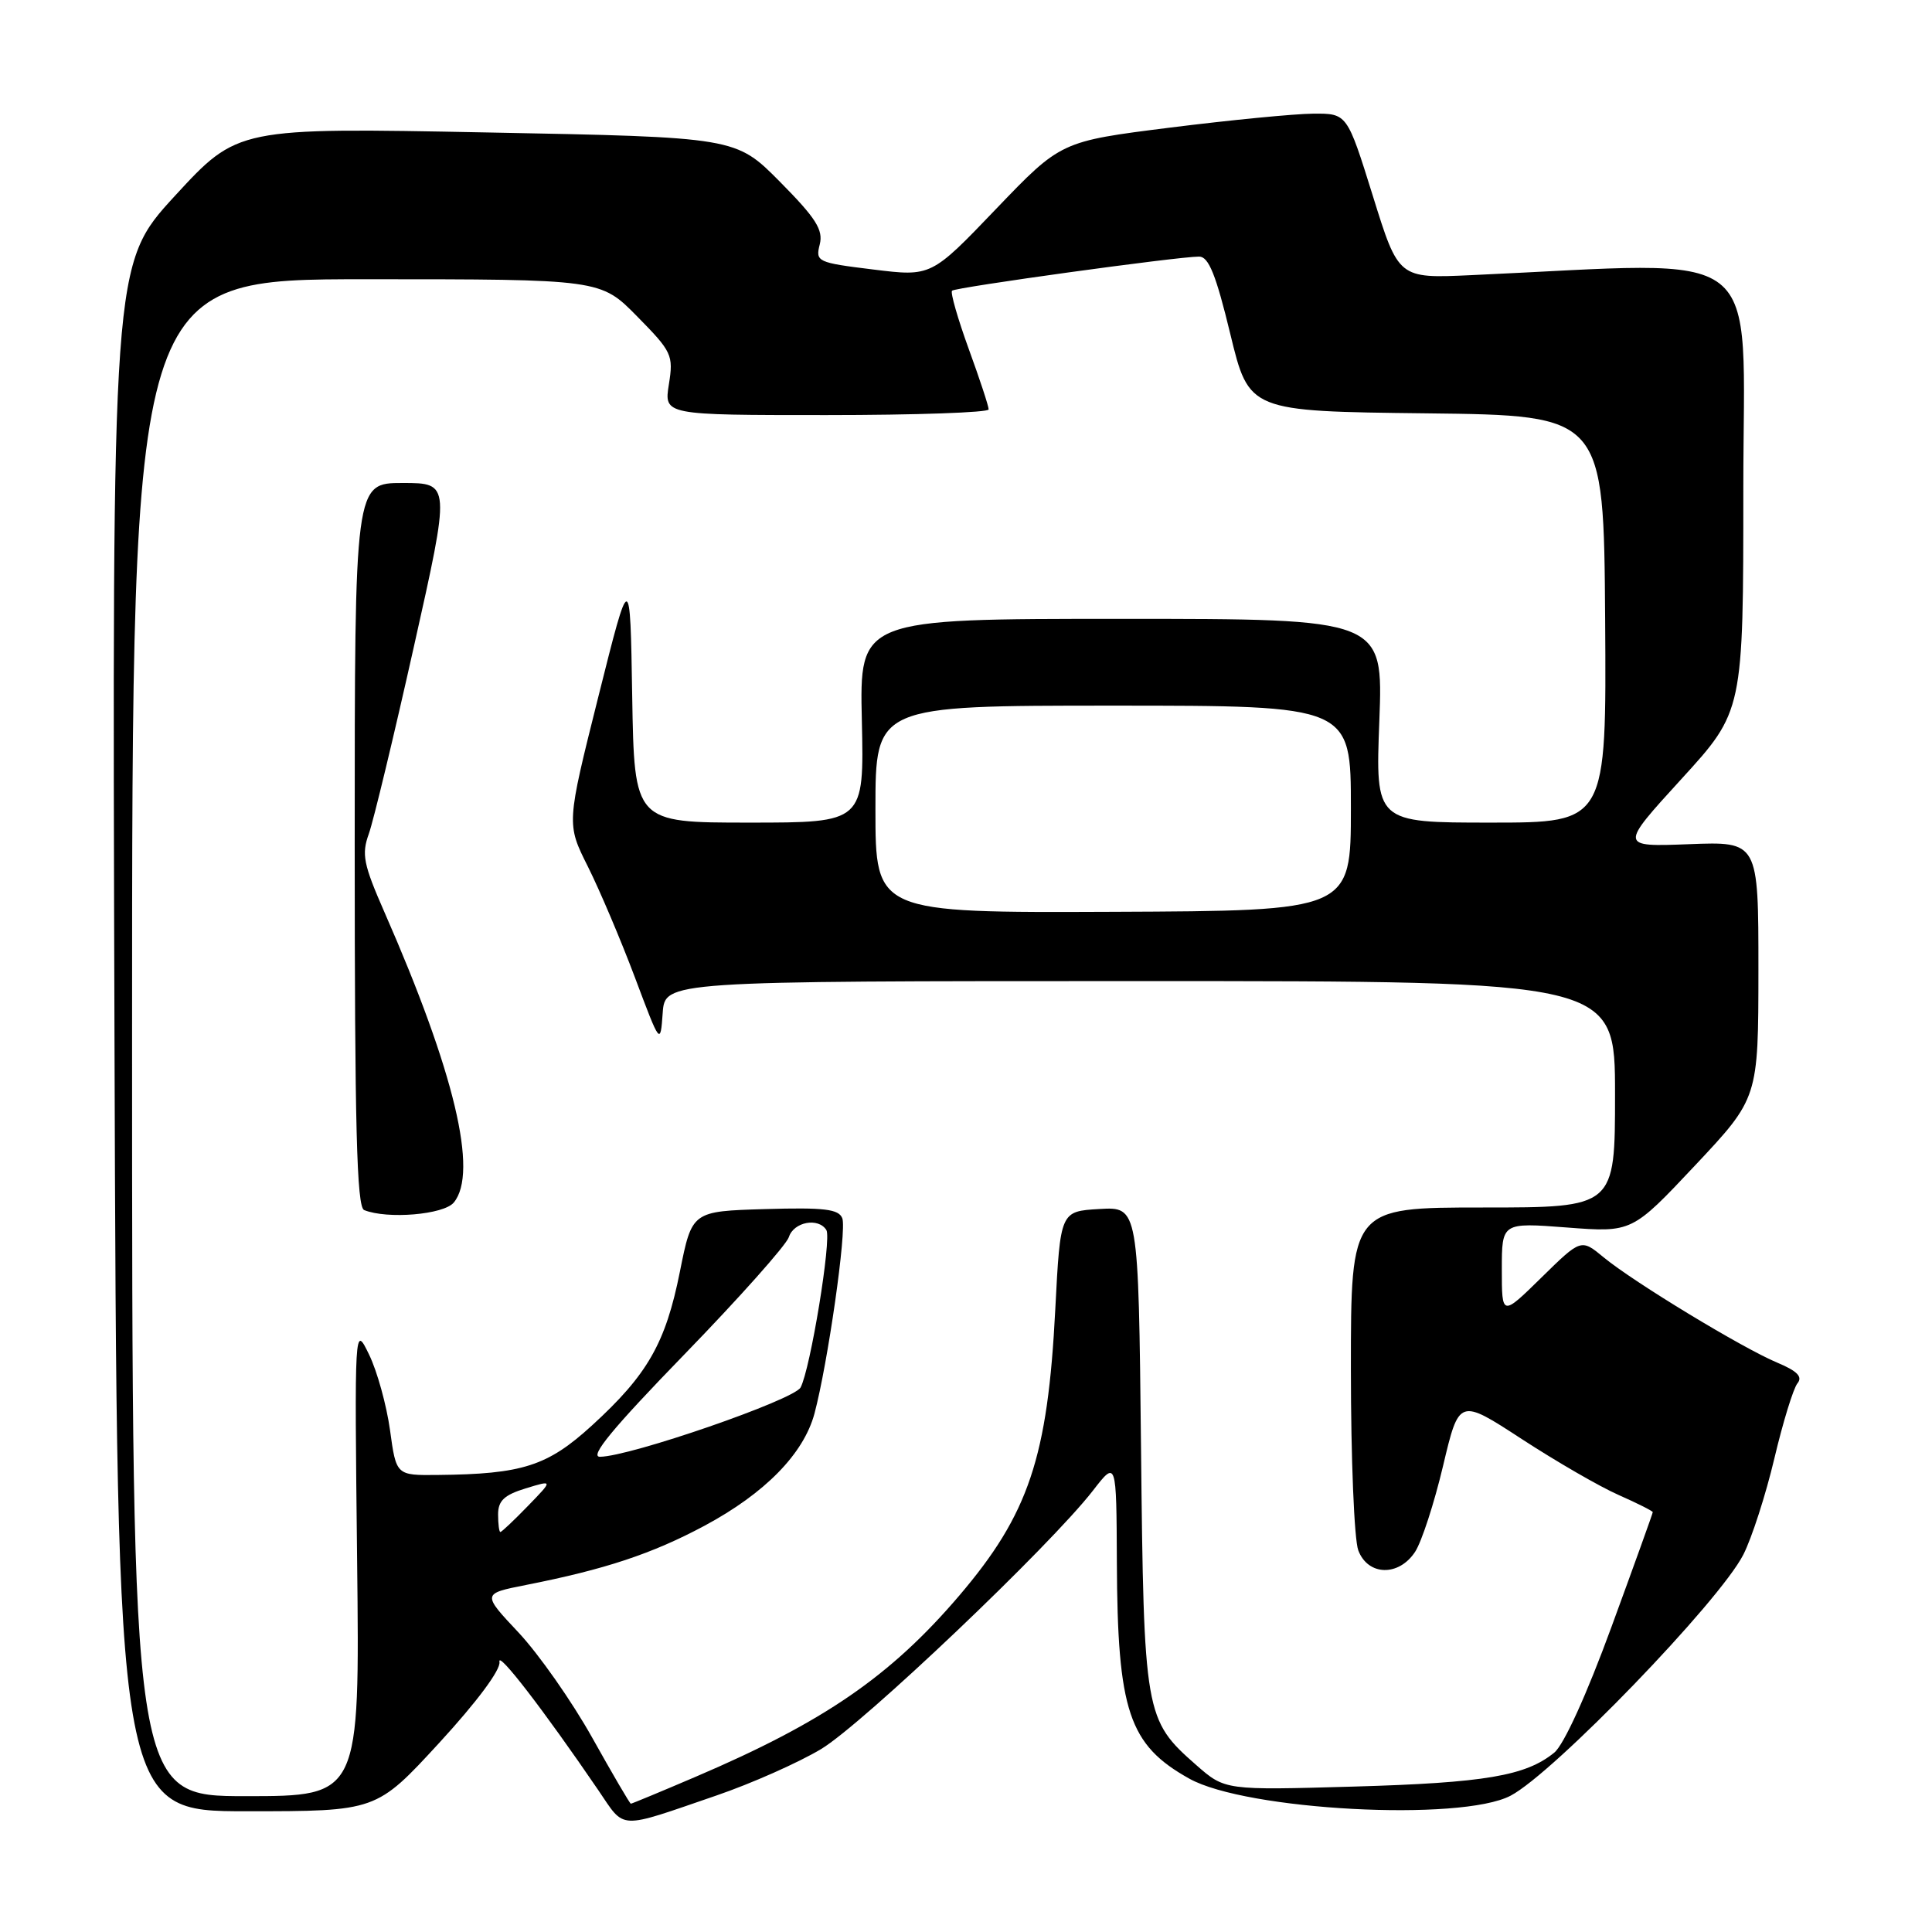 <?xml version="1.0" encoding="UTF-8" standalone="no"?>
<!DOCTYPE svg PUBLIC "-//W3C//DTD SVG 1.1//EN" "http://www.w3.org/Graphics/SVG/1.1/DTD/svg11.dtd" >
<svg xmlns="http://www.w3.org/2000/svg" xmlns:xlink="http://www.w3.org/1999/xlink" version="1.1" viewBox="0 0 256 256">
 <g >
 <path fill="currentColor"
d=" M 94.94 237.91 C 99.58 236.32 105.82 233.55 108.80 231.76 C 114.30 228.46 139.15 204.84 144.83 197.50 C 147.93 193.50 147.93 193.50 147.99 207.00 C 148.07 226.73 149.57 231.21 157.59 235.68 C 165.13 239.89 193.56 241.40 200.16 237.94 C 205.88 234.94 227.84 212.20 231.00 206.00 C 232.12 203.80 233.97 198.07 235.11 193.26 C 236.25 188.44 237.63 183.96 238.17 183.30 C 238.89 182.43 238.15 181.67 235.50 180.56 C 230.90 178.64 216.49 169.90 212.50 166.61 C 209.50 164.13 209.50 164.13 204.25 169.28 C 199.00 174.43 199.00 174.43 199.00 168.21 C 199.00 161.99 199.00 161.99 207.63 162.65 C 216.25 163.31 216.25 163.31 224.62 154.41 C 232.99 145.50 232.99 145.50 233.00 128.50 C 233.00 111.50 233.00 111.50 223.79 111.86 C 214.59 112.21 214.59 112.21 222.79 103.23 C 231.00 94.24 231.00 94.24 231.00 64.65 C 231.00 31.83 234.64 34.67 194.91 36.46 C 185.31 36.90 185.31 36.90 181.91 25.96 C 178.50 15.03 178.50 15.03 174.00 15.06 C 171.53 15.08 162.99 15.91 155.03 16.91 C 140.57 18.73 140.57 18.73 131.98 27.69 C 123.39 36.66 123.39 36.66 115.70 35.71 C 108.29 34.80 108.04 34.68 108.62 32.39 C 109.10 30.46 108.13 28.92 103.36 24.10 C 97.50 18.18 97.50 18.18 64.50 17.55 C 31.50 16.91 31.50 16.91 23.17 25.96 C 14.85 35.02 14.85 35.02 15.17 137.51 C 15.50 240.00 15.50 240.00 32.68 240.00 C 49.86 240.00 49.86 240.00 58.18 230.96 C 63.19 225.51 66.37 221.24 66.18 220.21 C 65.88 218.60 72.03 226.58 79.28 237.21 C 82.89 242.50 81.71 242.45 94.94 237.91 Z  M 78.47 230.25 C 75.78 225.44 71.39 219.18 68.72 216.33 C 63.87 211.17 63.87 211.17 69.68 210.02 C 80.18 207.95 86.40 205.89 93.35 202.17 C 101.35 197.88 106.48 192.65 107.92 187.31 C 109.68 180.72 112.22 163.01 111.61 161.43 C 111.14 160.21 109.24 159.98 101.36 160.21 C 91.69 160.50 91.69 160.50 90.09 168.50 C 88.20 177.97 85.81 182.15 78.44 188.88 C 72.55 194.26 69.23 195.33 58.00 195.44 C 52.50 195.50 52.50 195.50 51.68 189.50 C 51.22 186.20 49.98 181.70 48.91 179.50 C 46.97 175.50 46.97 175.50 47.32 206.75 C 47.67 238.00 47.67 238.00 32.58 238.00 C 17.50 238.00 17.50 238.00 17.50 137.50 C 17.50 37.00 17.50 37.00 48.54 37.00 C 79.58 37.00 79.58 37.00 84.43 41.93 C 89.04 46.61 89.25 47.05 88.63 50.93 C 87.98 55.00 87.98 55.00 109.49 55.00 C 121.32 55.00 131.00 54.66 131.00 54.25 C 131.01 53.84 129.82 50.23 128.36 46.23 C 126.91 42.23 125.91 38.76 126.15 38.52 C 126.60 38.07 156.05 34.00 158.89 34.00 C 160.15 34.00 161.12 36.39 163.02 44.25 C 165.50 54.50 165.50 54.50 189.00 54.77 C 212.50 55.04 212.50 55.04 212.69 82.02 C 212.87 109.00 212.87 109.00 197.56 109.00 C 182.25 109.00 182.25 109.00 182.77 95.50 C 183.28 82.00 183.28 82.00 148.59 82.00 C 113.89 82.00 113.89 82.00 114.20 95.50 C 114.50 109.00 114.50 109.00 99.27 109.00 C 84.05 109.00 84.05 109.00 83.77 92.25 C 83.50 75.50 83.50 75.50 79.28 92.33 C 75.06 109.17 75.06 109.17 77.90 114.83 C 79.46 117.95 82.26 124.55 84.12 129.49 C 87.50 138.49 87.50 138.49 87.81 134.24 C 88.11 130.00 88.11 130.00 151.06 130.00 C 214.00 130.00 214.00 130.00 214.00 145.00 C 214.00 160.00 214.00 160.00 196.50 160.00 C 179.00 160.00 179.00 160.00 179.00 181.43 C 179.00 193.22 179.44 204.02 179.98 205.43 C 181.26 208.82 185.35 208.92 187.51 205.62 C 188.37 204.31 190.04 199.19 191.21 194.25 C 193.34 185.27 193.34 185.27 201.64 190.68 C 206.20 193.65 211.97 196.99 214.47 198.09 C 216.96 199.19 219.00 200.22 219.00 200.37 C 219.00 200.52 216.54 207.36 213.53 215.57 C 210.24 224.56 207.22 231.19 205.95 232.23 C 202.17 235.31 196.78 236.23 179.41 236.73 C 162.32 237.22 162.32 237.22 158.51 233.88 C 151.68 227.88 151.56 227.22 151.19 191.70 C 150.85 159.90 150.85 159.90 145.68 160.20 C 140.50 160.50 140.50 160.50 139.83 173.50 C 138.83 193.12 136.31 200.62 127.12 211.41 C 118.00 222.10 109.18 228.17 92.16 235.44 C 87.58 237.40 83.72 239.00 83.59 239.00 C 83.46 239.00 81.16 235.06 78.47 230.25 Z  M 60.13 159.34 C 63.41 155.38 60.22 142.01 50.95 120.89 C 48.15 114.51 47.89 113.20 48.87 110.49 C 49.48 108.78 52.17 97.63 54.84 85.69 C 59.70 64.00 59.70 64.00 53.35 64.00 C 47.00 64.00 47.00 64.00 47.00 111.92 C 47.00 149.31 47.27 159.94 48.25 160.34 C 51.32 161.58 58.80 160.95 60.13 159.34 Z  M 66.00 200.67 C 66.00 198.86 66.81 198.09 69.65 197.22 C 73.30 196.10 73.30 196.10 69.95 199.55 C 68.11 201.45 66.47 203.00 66.30 203.00 C 66.14 203.00 66.00 201.95 66.00 200.67 Z  M 90.71 179.44 C 97.97 171.96 104.19 164.97 104.53 163.92 C 105.17 161.90 108.45 161.29 109.50 162.99 C 110.21 164.15 107.38 181.42 106.08 183.85 C 105.19 185.50 83.45 193.01 79.50 193.03 C 78.06 193.04 81.17 189.27 90.71 179.44 Z  M 116.00 107.23 C 116.00 93.50 116.00 93.50 147.50 93.50 C 179.00 93.50 179.00 93.50 179.00 107.09 C 179.00 120.69 179.00 120.69 147.50 120.82 C 116.00 120.95 116.00 120.95 116.00 107.23 Z "/>
</g>
</svg>